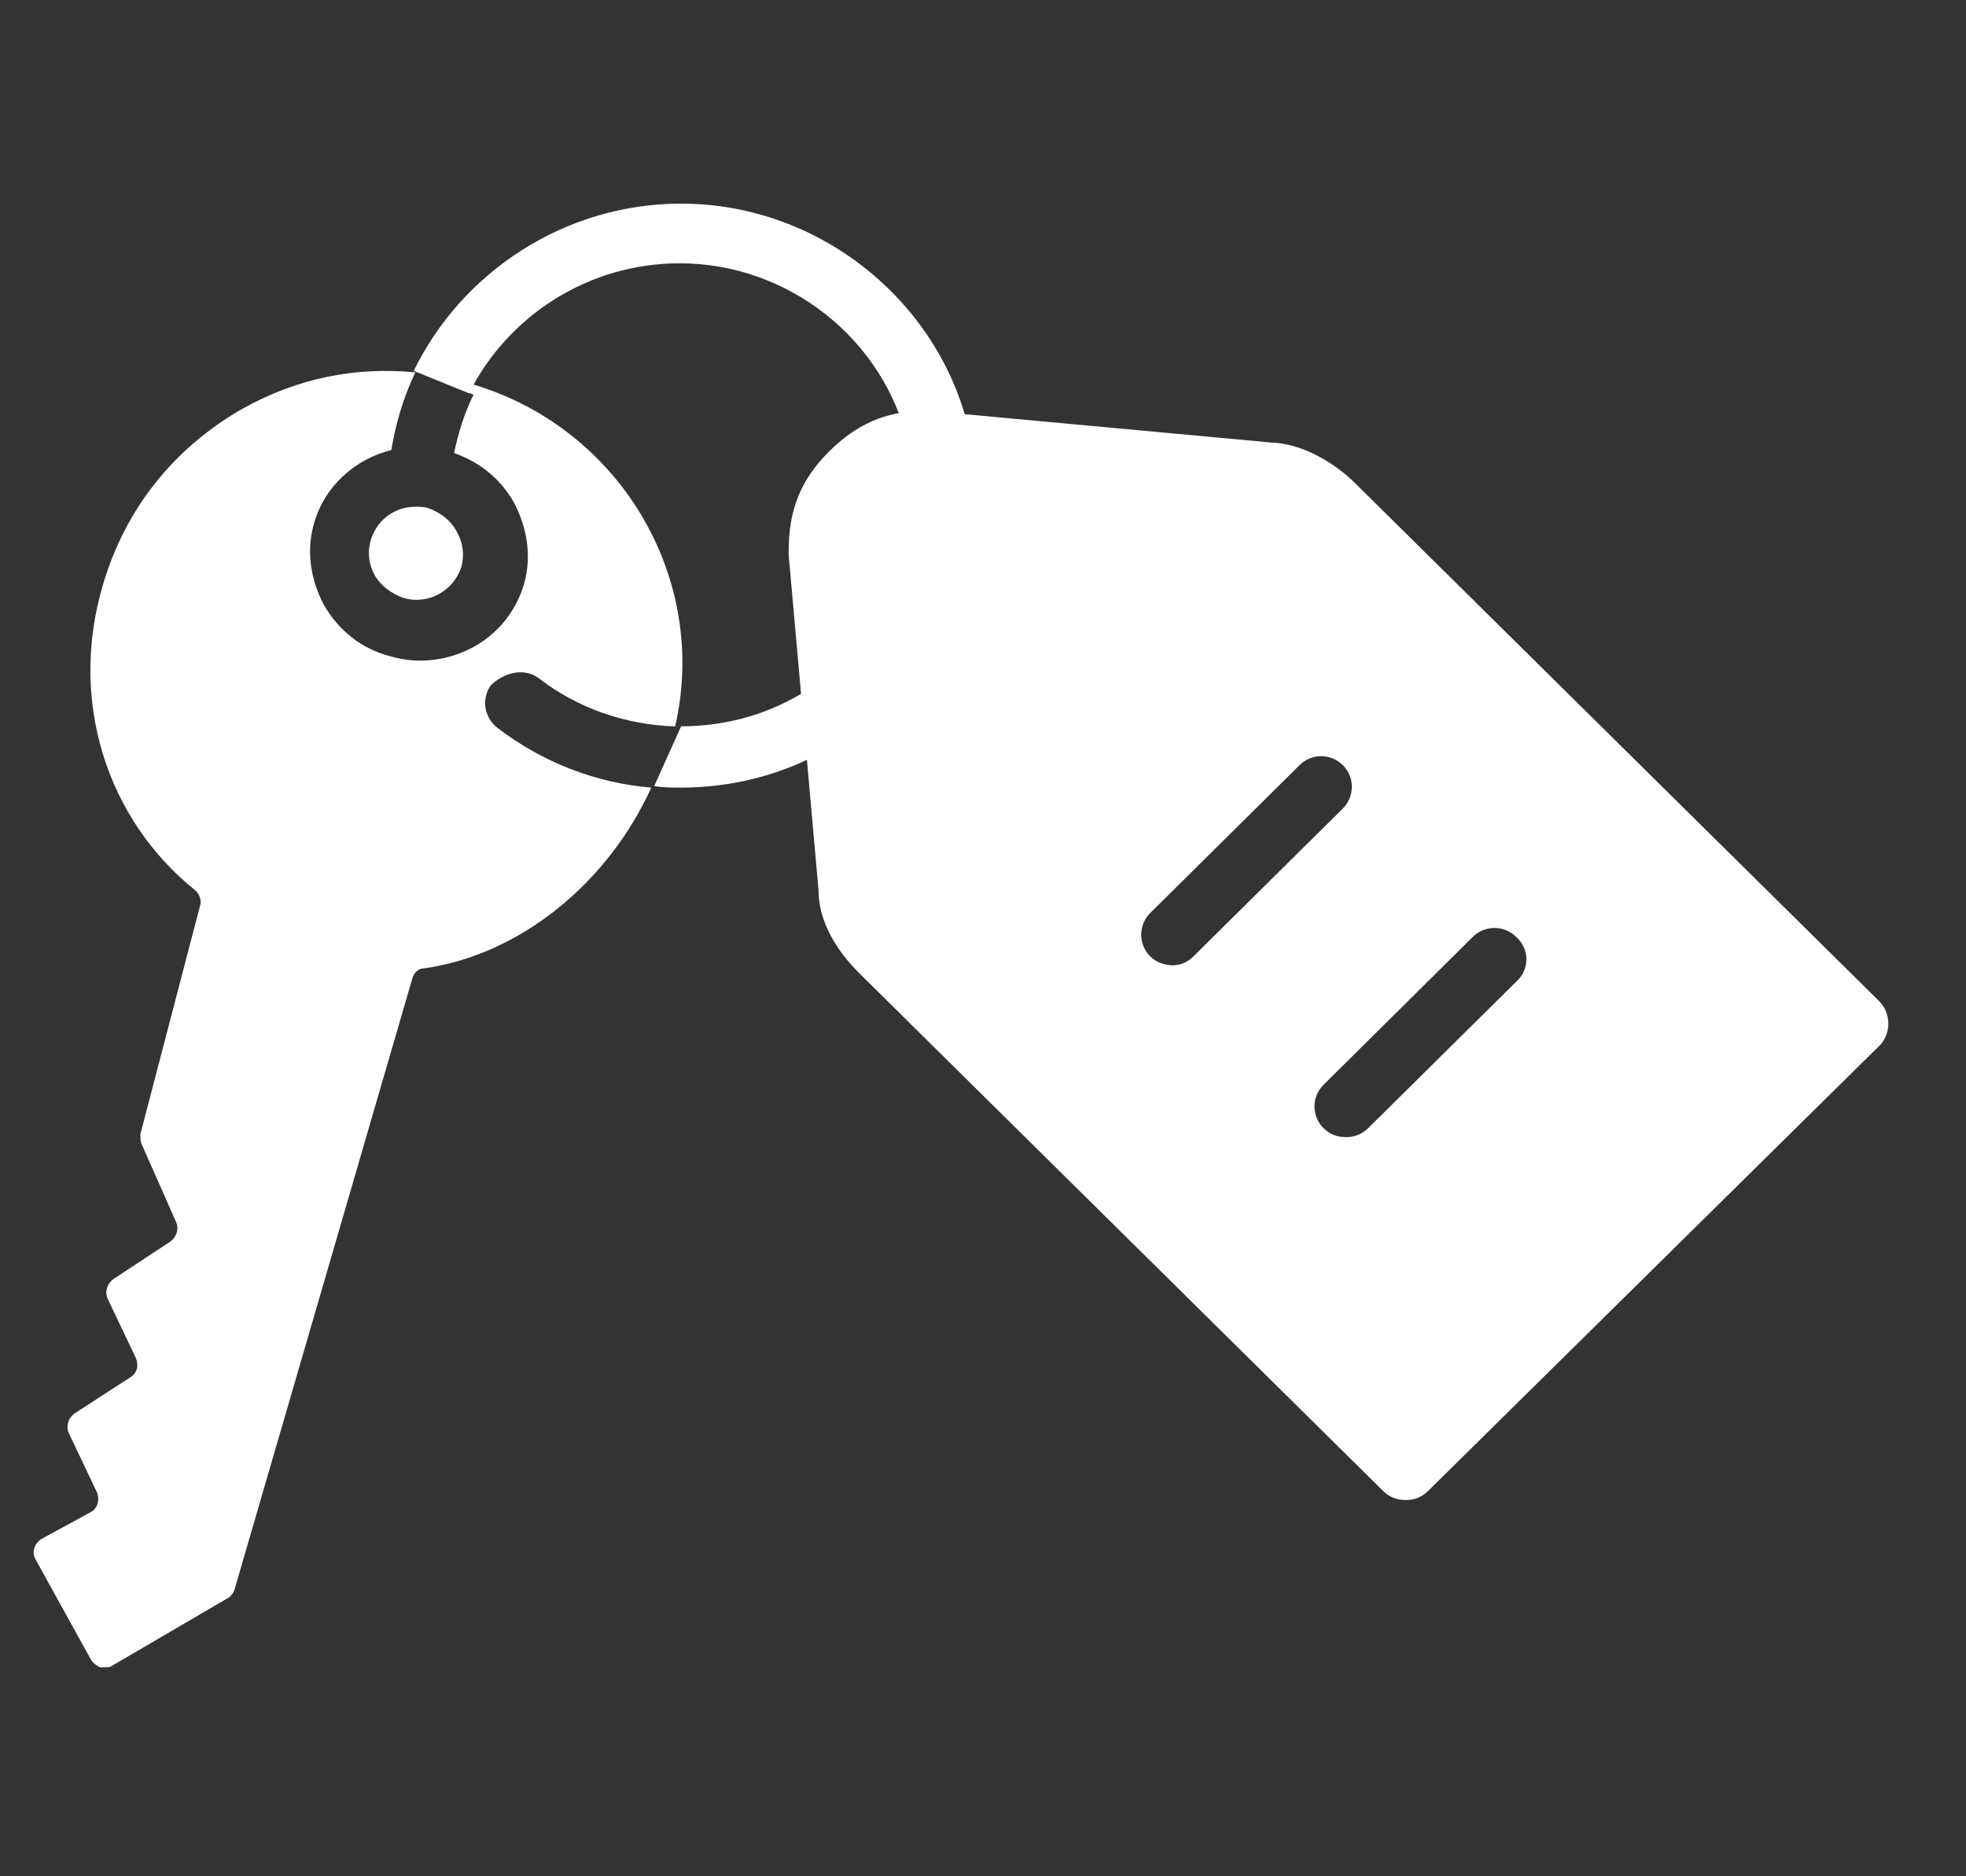 <svg width="22" height="21" viewBox="0 0 22 21" fill="none" xmlns="http://www.w3.org/2000/svg">
<rect x="0" y="0" width="22" height="21" fill="#333333" stroke="none"/>
<g clip-path="url(#clip0)">
<path d="M4.797 5.689C4.746 5.672 4.696 5.672 4.646 5.672C4.412 5.672 4.212 5.823 4.145 6.057C4.111 6.19 4.128 6.324 4.195 6.441C4.262 6.558 4.379 6.642 4.512 6.692C4.797 6.775 5.081 6.608 5.164 6.341C5.198 6.207 5.181 6.073 5.114 5.956C5.047 5.823 4.93 5.739 4.797 5.689Z" fill="white"/>
<path d="M7.622 8.129C8.09 8.129 8.542 8.012 8.943 7.778C9.11 7.678 9.311 7.728 9.411 7.895C9.511 8.062 9.461 8.263 9.294 8.363C8.792 8.664 8.207 8.815 7.622 8.815C7.522 8.815 7.422 8.815 7.321 8.798" fill="white"/>
<path d="M6.034 7.595C6.469 7.929 7.003 8.113 7.555 8.13C7.94 6.458 6.92 4.753 5.232 4.285C5.064 4.235 4.897 4.218 4.747 4.184L5.299 4.418C5.198 4.619 5.131 4.836 5.081 5.07C5.365 5.171 5.599 5.355 5.75 5.622C5.9 5.906 5.95 6.224 5.867 6.525C5.716 7.06 5.232 7.394 4.697 7.394C4.596 7.394 4.479 7.377 4.362 7.344C4.045 7.26 3.794 7.06 3.627 6.775C3.476 6.491 3.426 6.174 3.51 5.873C3.627 5.438 3.978 5.137 4.379 5.037C4.429 4.736 4.513 4.452 4.647 4.168C3.978 4.101 3.326 4.235 2.724 4.569C1.955 5.004 1.403 5.689 1.153 6.542C0.768 7.829 1.186 9.166 2.189 9.968C2.239 10.018 2.256 10.085 2.239 10.136L1.571 12.693C1.571 12.743 1.571 12.777 1.587 12.81L1.972 13.68C2.005 13.763 1.972 13.847 1.905 13.897L1.27 14.315C1.203 14.365 1.17 14.448 1.203 14.532L1.521 15.201C1.554 15.284 1.537 15.368 1.454 15.418L0.835 15.819C0.768 15.869 0.735 15.953 0.768 16.036L1.086 16.705C1.119 16.789 1.086 16.889 1.019 16.922L0.467 17.223C0.384 17.273 0.35 17.374 0.4 17.457L1.019 18.577C1.036 18.611 1.086 18.644 1.119 18.661H1.17C1.203 18.661 1.236 18.661 1.253 18.644L2.54 17.892C2.574 17.875 2.607 17.842 2.624 17.792L4.613 10.955C4.63 10.888 4.68 10.838 4.747 10.838C5.817 10.687 6.803 9.885 7.288 8.815C6.669 8.765 6.067 8.531 5.566 8.146C5.415 8.029 5.382 7.812 5.499 7.662C5.666 7.511 5.884 7.478 6.034 7.595Z" fill="white"/>
<path d="M4.63 4.151C5.165 3.048 6.318 2.279 7.622 2.279C9.16 2.279 10.514 3.365 10.848 4.836C10.882 5.02 10.765 5.204 10.581 5.238C10.397 5.271 10.213 5.154 10.163 4.97C9.896 3.8 8.826 2.947 7.605 2.947C6.586 2.947 5.683 3.533 5.248 4.402" fill="white"/>
<path d="M21.028 11.205L15.161 5.405C15.027 5.271 14.659 4.97 14.225 4.953L10.43 4.602C10.413 4.602 10.413 4.602 10.397 4.602H10.313C9.912 4.602 9.577 4.753 9.277 5.054C8.959 5.371 8.825 5.706 8.825 6.174V6.207L9.16 9.968C9.16 10.403 9.477 10.754 9.611 10.888L15.478 16.688C15.545 16.755 15.629 16.789 15.729 16.789C15.829 16.789 15.913 16.755 15.98 16.688L21.045 11.69C21.162 11.556 21.162 11.339 21.028 11.205ZM13.121 10.804C13.038 10.804 12.937 10.771 12.871 10.704C12.737 10.57 12.737 10.353 12.871 10.219L14.542 8.564C14.676 8.43 14.893 8.43 15.027 8.564C15.161 8.698 15.161 8.915 15.027 9.049L13.355 10.704C13.289 10.771 13.205 10.804 13.121 10.804ZM16.983 10.971L15.311 12.626C15.244 12.693 15.161 12.727 15.06 12.727C14.96 12.727 14.877 12.693 14.81 12.626C14.676 12.492 14.676 12.275 14.81 12.142L16.481 10.486C16.615 10.353 16.832 10.353 16.966 10.486C17.116 10.62 17.116 10.838 16.983 10.971Z" fill="white"/>
</g>
<defs>
<clipPath id="clip0">
<rect x="0.377" y="0.08" width="20.754" height="20.754" fill="white"/>
</clipPath>
</defs>
</svg>
